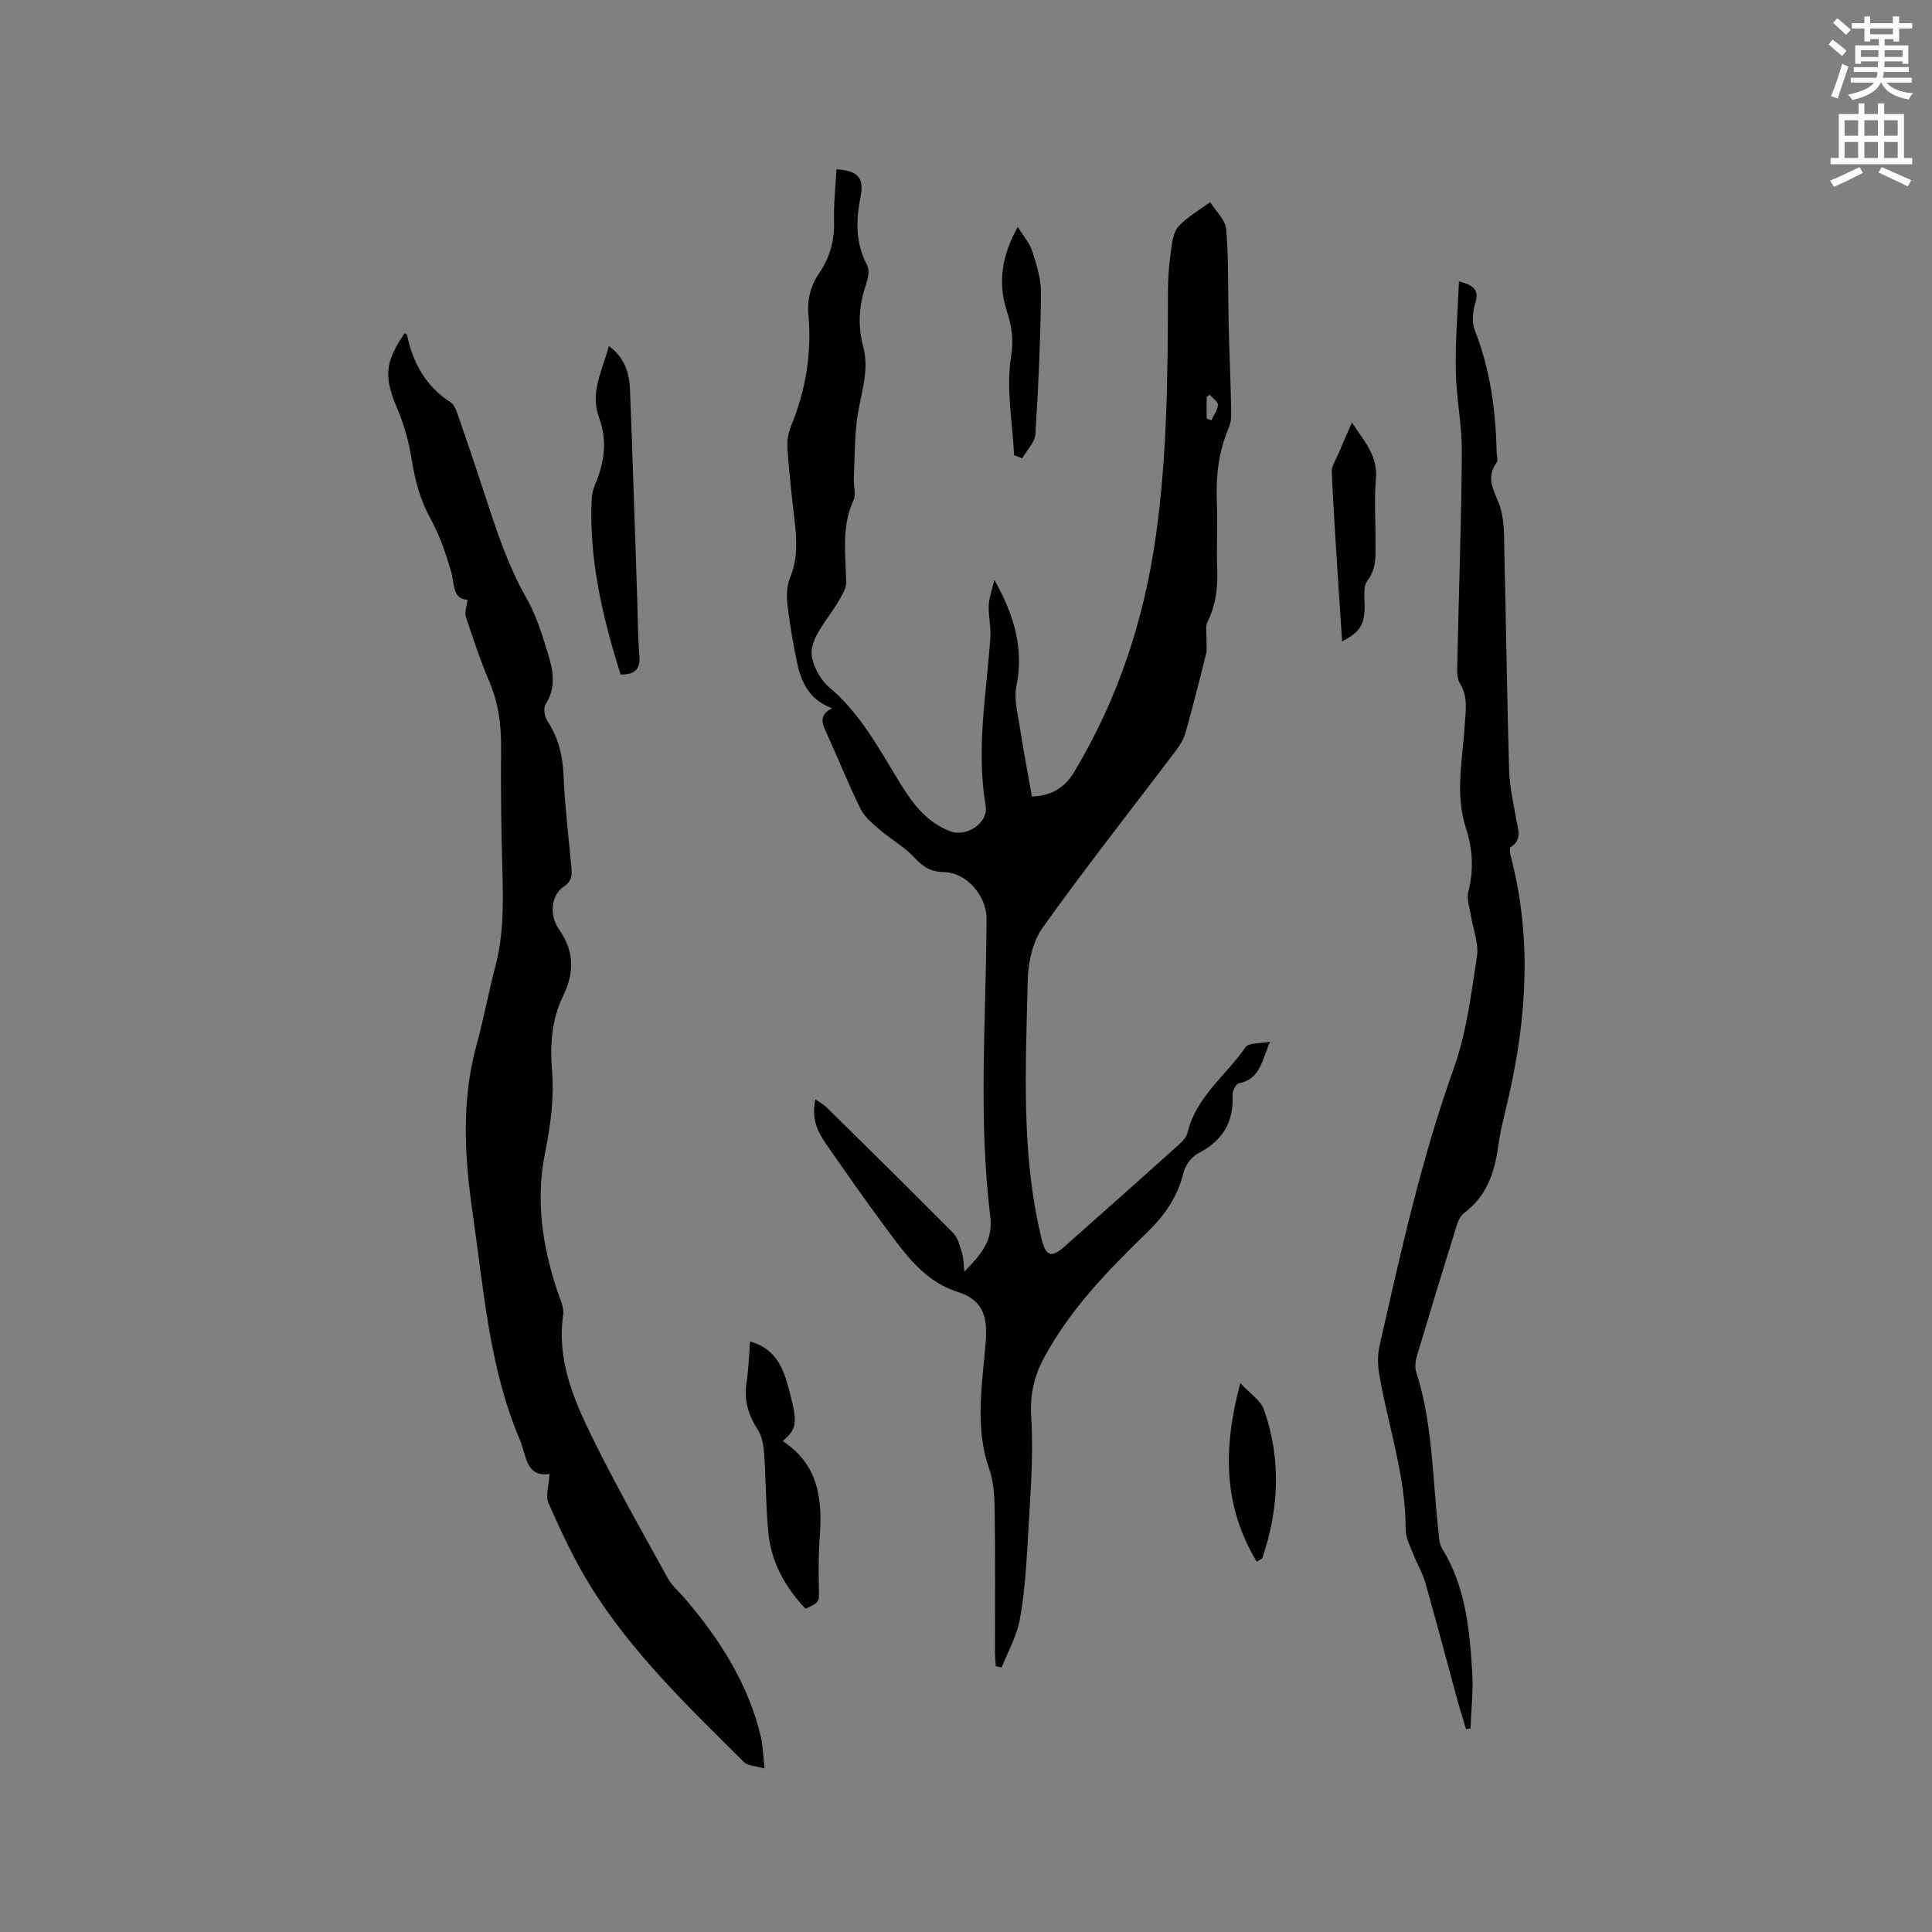<svg enable-background="new 0 0 400 400" viewBox="0 0 400 400" xmlns="http://www.w3.org/2000/svg"><rect x="0" y="0" width="400" height="400" fill="#808080" stroke="none"/><path d="m378.6 9.2.8-1c.9.7 1.9 1.4 2.9 2.3l-.9 1.1c-1.1-.9-2-1.7-2.8-2.4zm.5 10.7c.9-2.1 1.6-4.3 2.3-6.7.4.2.8.4 1.3.6-.7 2.1-1.5 4.3-2.2 6.6zm.4-15.2.9-.9c1 .8 2 1.6 2.8 2.4l-1 1c-1-.9-1.9-1.8-2.7-2.5zm12.5-1.3h1.2v1.4h2.7v1.1h-2.7v2.7h-1.2v-.5h-1.8v1.3h4.9v3.8h-1.2v-.5h-3.7c0 .4-.1.9-.1 1.2h5.1v1h-5.2c0 .5-.1.9-.2 1.2h6v1h-5.2c1.1 1.3 2.9 2 5.5 2.2-.4.4-.7.8-.9 1.3-2.9-.5-4.8-1.6-5.7-3.5h-.1c-.8 1.7-2.7 2.9-5.9 3.6-.2-.4-.6-.8-.9-1.1 2.8-.6 4.6-1.4 5.4-2.5h-4.8v-1h5.3c.1-.3.2-.7.2-1.2h-4.9v-1h5c0-.4 0-.8.1-1.2h-3.6v.5h-1.2v-3.8h4.9v-1.3h-1.8v.5h-1.2v-2.7h-2.6v-1.1h2.6v-1.4h1.2v1.4h4.7v-1.4zm-6.7 8.4h3.6c0-.4 0-.9 0-1.4h-3.6zm1.9-4.7h4.7v-1.2h-4.7zm6.7 3.3h-3.7v1.4h3.7z" fill="#fafbfc"/><path d="m384.7 21.4h1.3v2.2h2.8v-2.2h1.3v2.2h4.1v9.1h1.7v1.3h-16.9v-1.3h1.7v-9.1h4.1v-2.2zm.3 13.2.7 1.2c-1.8.9-3.8 1.9-6 2.9-.2-.4-.5-.8-.8-1.3 2.4-1 4.4-2 6.1-2.8zm-3.1-6.5h2.8v-3.2h-2.8zm0 4.6h2.8v-3.3h-2.8zm4.1-4.6h2.8v-3.2h-2.8zm0 4.6h2.8v-3.3h-2.8zm3.6 1.9c2.1.9 4.1 1.8 6.1 2.7l-.7 1.3c-2.2-1.1-4.2-2-6.1-2.9zm3.3-9.7h-2.8v3.2h2.8zm-2.8 7.8h2.8v-3.3h-2.8z" fill="#fafbfc"/><g fill="#010104"><path d="m262.95 215.67c-1.7 3.82-1.96 7.75-6.48 8.62-.58.11-1.33 1.59-1.29 2.4.29 5.63-2.04 9.48-7.06 12.07-1.38.71-2.71 2.48-3.08 4-1.22 5.03-3.9 8.87-7.6 12.46-8.06 7.82-15.91 15.87-21.31 25.94-2.11 3.93-2.9 7.68-2.62 12.32.51 8.43-.26 16.94-.72 25.41-.3 5.49-.66 11.02-1.65 16.41-.63 3.42-2.45 6.62-3.74 9.91-.41-.08-.83-.15-1.24-.23-.06-1.06-.16-2.12-.16-3.17-.01-9.54.08-19.09-.06-28.63-.04-3.04-.14-6.25-1.13-9.06-3.06-8.69-1.43-17.49-.74-26.16.43-5.43-.49-8.8-5.89-10.52-7-2.24-10.94-8.07-15.04-13.57-4.12-5.52-8.04-11.19-11.99-16.84-1.85-2.64-3.24-5.45-2.33-9.42.96.68 1.74 1.09 2.34 1.68 8.76 8.63 17.54 17.25 26.19 26 .99 1 1.37 2.68 1.82 4.12.33 1.07.31 2.25.5 3.85 3.39-3.46 5.98-6.34 5.35-11.45-2.51-20.5-.84-41.09-.77-61.64.02-4.7-4.2-9.57-8.79-9.61-2.71-.03-4.4-1.09-6.19-3.04-2-2.19-4.74-3.68-7.02-5.64-1.51-1.3-3.22-2.67-4.08-4.4-2.58-5.22-4.71-10.65-7.15-15.93-.87-1.89-1.43-3.51 1.24-4.92-4.63-1.7-6.33-5.26-7.19-9.25-.87-4.03-1.56-8.12-2.04-12.22-.21-1.83-.14-3.92.55-5.58 1.58-3.81 1.42-7.62.96-11.54-.59-5.05-1.15-10.11-1.52-15.18-.11-1.52.16-3.21.74-4.62 3.05-7.38 4.32-15.02 3.62-22.96-.28-3.19.41-6.05 2.21-8.7 2.2-3.23 3.2-6.77 3.09-10.75-.1-3.59.32-7.19.5-10.78 4.38.31 5.79 1.64 4.98 5.74-.97 4.93-1.05 9.55 1.38 14.14.53 1 .18 2.71-.23 3.93-1.43 4.23-1.79 8.46-.61 12.78 1.46 5.39-.73 10.44-1.32 15.65-.45 3.95-.45 7.95-.6 11.93-.06 1.47.47 3.17-.09 4.39-2.52 5.51-1.6 11.2-1.49 16.89.02 1.33-.89 2.75-1.61 4-1.87 3.27-4.82 6.27-5.49 9.74-.47 2.4 1.43 6.24 3.5 7.98 6.45 5.42 10.27 12.59 14.51 19.53 2.69 4.4 5.62 8.52 10.74 10.39 3.3 1.21 7.82-1.81 7.23-5.26-2.01-11.71.14-23.24.96-34.84.16-2.19-.41-4.44-.34-6.64.05-1.54.64-3.06 1.17-5.36 4.23 7.53 6.12 14.38 4.56 22.07-.5 2.45.2 5.18.6 7.75.77 4.97 1.71 9.91 2.61 15.07 3.44-.21 6.46-1.27 8.76-5.1 9.08-15.15 14.45-31.43 16.91-48.88 2.38-16.87 2.47-33.81 2.5-50.77.01-2.75.24-5.52.62-8.24.25-1.75.48-3.88 1.56-5.06 1.84-2 4.35-3.39 6.57-5.04 1.16 1.88 3.16 3.7 3.32 5.66.52 6.39.34 12.84.49 19.26.13 5.58.39 11.17.5 16.75.03 1.65.2 3.5-.42 4.94-2.16 4.99-2.73 10.14-2.52 15.5.19 4.66-.08 9.34.08 14 .13 3.77-.28 7.33-2 10.77-.49.97-.19 2.34-.22 3.53-.03 1.02.17 2.1-.07 3.07-1.35 5.45-2.73 10.89-4.25 16.29-.39 1.38-1.19 2.71-2.07 3.87-9.2 12.18-18.67 24.16-27.53 36.58-2.11 2.95-3.02 7.31-3.1 11.05-.38 17.88-1.44 35.82 2.9 53.46.85 3.46 1.97 3.95 4.63 1.6 7.94-7.03 15.86-14.08 23.75-21.16.75-.68 1.59-1.56 1.81-2.49 1.76-7.41 7.95-11.83 11.99-17.68.67-1 3.03-.76 5.1-1.17zm-13.12-129.02c.32.13.64.25.95.38.5-1.07 1.33-2.11 1.38-3.2.03-.67-1.11-1.41-1.73-2.11-.2.16-.4.31-.61.47.01 1.48.01 2.97.01 4.46z"/><path d="m158.3 366.15c-1.84-.54-3.45-.52-4.25-1.32-11.57-11.51-23.44-22.81-32.05-36.86-3.25-5.3-5.9-11-8.41-16.7-.7-1.58.07-3.8.19-6.1-4.95.71-4.76-3.81-6.12-7.01-6.34-14.84-7.45-30.75-9.73-46.45-1.72-11.86-2.5-23.57.72-35.31 1.48-5.41 2.49-10.94 3.92-16.36 1.69-6.45 1.64-12.97 1.45-19.56-.25-8.58-.35-17.17-.28-25.76.04-4.73-.55-9.21-2.43-13.6-1.86-4.37-3.36-8.91-4.86-13.43-.29-.87.17-1.99.35-3.53-3.14-.05-2.65-3.25-3.42-5.88-1.09-3.7-2.35-7.45-4.2-10.81-2.16-3.9-3.24-7.92-3.93-12.26-.57-3.6-1.57-7.23-2.99-10.59-2.77-6.58-2.68-9.46 1.51-15.63.17.11.46.2.49.35 1.23 5.79 3.86 10.61 9 13.93.84.54 1.28 1.89 1.65 2.95 1.91 5.5 3.77 11.01 5.58 16.55 2.36 7.24 4.72 14.43 8.54 21.13 2.07 3.63 3.3 7.78 4.53 11.81 1.02 3.33 1.56 6.77-.6 10.11-.5.77-.23 2.53.35 3.4 2.29 3.49 3.19 7.21 3.37 11.37.28 6.35 1.03 12.67 1.62 19 .15 1.64.09 2.89-1.61 4-2.57 1.68-3.04 5.87-.95 8.84 3.17 4.5 3.21 8.89.86 13.74-2.34 4.85-2.77 9.92-2.31 15.43.47 5.58-.29 11.42-1.42 16.96-2.02 9.93-.58 19.36 2.52 28.75.53 1.6 1.43 3.34 1.21 4.87-1.34 9.24 2.08 17.39 5.94 25.26 4.89 9.97 10.4 19.65 15.76 29.39.85 1.54 2.32 2.73 3.48 4.1 7.24 8.46 13.13 17.67 15.76 28.66.41 1.84.44 3.76.76 6.56z"/><path d="m302.06 58.27c3.74.86 4.08 2.3 3.32 4.75-.51 1.67-.64 3.83-.02 5.41 3.18 8.12 4.32 16.54 4.5 25.17.02.74.35 1.71 0 2.19-2.31 3.15-.56 5.66.56 8.69 1.13 3.06.96 6.65 1.04 10.02.37 15.04.55 30.09.99 45.13.1 3.36.93 6.71 1.48 10.05.34 2.04 1.3 4.14-1.13 5.68-.29.18-.21 1.19-.06 1.75 4.42 16.68 3.41 33.32-.37 49.93-.78 3.41-1.71 6.8-2.18 10.25-.75 5.52-2.42 10.42-7.13 13.91-.83.61-1.28 1.91-1.61 2.98-2.73 8.79-5.42 17.6-8.05 26.42-.31 1.06-.53 2.35-.21 3.35 3.47 10.84 3.39 22.15 4.64 33.28.13 1.14.15 2.44.72 3.35 4.89 7.88 5.71 16.75 6.26 25.64.24 3.86-.22 7.76-.36 11.64-.31.04-.62.07-.92.11-.59-1.97-1.23-3.93-1.77-5.91-2.23-8.17-4.39-16.36-6.69-24.5-.54-1.9-1.63-3.63-2.34-5.48-.68-1.76-1.71-3.59-1.7-5.39.04-11.07-3.65-21.47-5.48-32.19-.33-1.91-.35-4.02.08-5.9 4.37-19.3 8.62-38.6 15.33-57.31 2.65-7.4 3.63-15.45 4.83-23.28.41-2.67-.81-5.59-1.25-8.41-.26-1.66-.93-3.46-.54-4.97 1.16-4.48.91-8.85-.48-13.13-2.32-7.15-.69-14.3-.26-21.44.18-2.93.73-5.76-.99-8.57-.74-1.21-.57-3.08-.54-4.64.3-14.41.83-28.81.93-43.22.04-5.59-1.15-11.18-1.25-16.78-.13-6.07.39-12.16.65-18.58z"/><path d="m128.49 139.65c-3.73-11.82-6.5-23.62-6.01-35.95.04-1.14.27-2.34.72-3.38 1.95-4.53 2.58-9.12.84-13.83-1.96-5.3.71-9.83 2.02-14.85 3.3 2.42 4.25 5.65 4.38 9.09.56 14.28.99 28.57 1.48 42.86.14 4.02.1 8.06.46 12.06.25 2.94-.96 4.03-3.89 4z"/><path d="m166.77 333.07c-4.14-4.39-7.04-9.5-7.67-15.57-.56-5.46-.5-10.98-.89-16.46-.12-1.72-.43-3.65-1.33-5.05-1.98-3.08-2.91-6.18-2.31-9.85.44-2.68.48-5.44.72-8.4 5.93 1.65 7.16 6.42 8.37 11.14 1.49 5.81 1.24 7.03-1.62 9.49 7.35 4.74 8.28 11.94 7.68 19.8-.27 3.58-.25 7.19-.18 10.78.04 2.79.16 2.78-2.77 4.12z"/><path d="m277.88 132.81c-.32-4.68-.62-8.99-.89-13.3-.46-7.29-.95-14.58-1.26-21.88-.05-1.14.8-2.33 1.28-3.48.89-2.11 1.81-4.2 2.89-6.68 2.38 3.73 5.41 6.74 4.97 11.66-.39 4.31-.05 8.68-.09 13.02-.02 2.78.31 5.47-1.68 8.08-1.01 1.33-.5 3.86-.57 5.85-.15 3.37-1.02 4.79-4.65 6.73z"/><path d="m209.96 94.26c-.34-6.83-1.68-13.82-.63-20.43.59-3.74.11-6.34-.94-9.65-1.77-5.58-1.04-11.25 2.34-17.19 1.22 2 2.5 3.43 3.02 5.09.88 2.81 1.82 5.77 1.78 8.65-.12 9.71-.53 19.43-1.16 29.12-.11 1.74-1.78 3.37-2.73 5.05-.55-.21-1.11-.42-1.68-.64z"/><path d="m260.19 323.33c-6.93-11.53-7.02-23.44-3.4-36.97 2.04 2.21 4.21 3.56 4.88 5.45 3.62 10.23 3.16 20.55-.32 30.77-.06.15-.33.22-1.16.75z"/></g></svg>